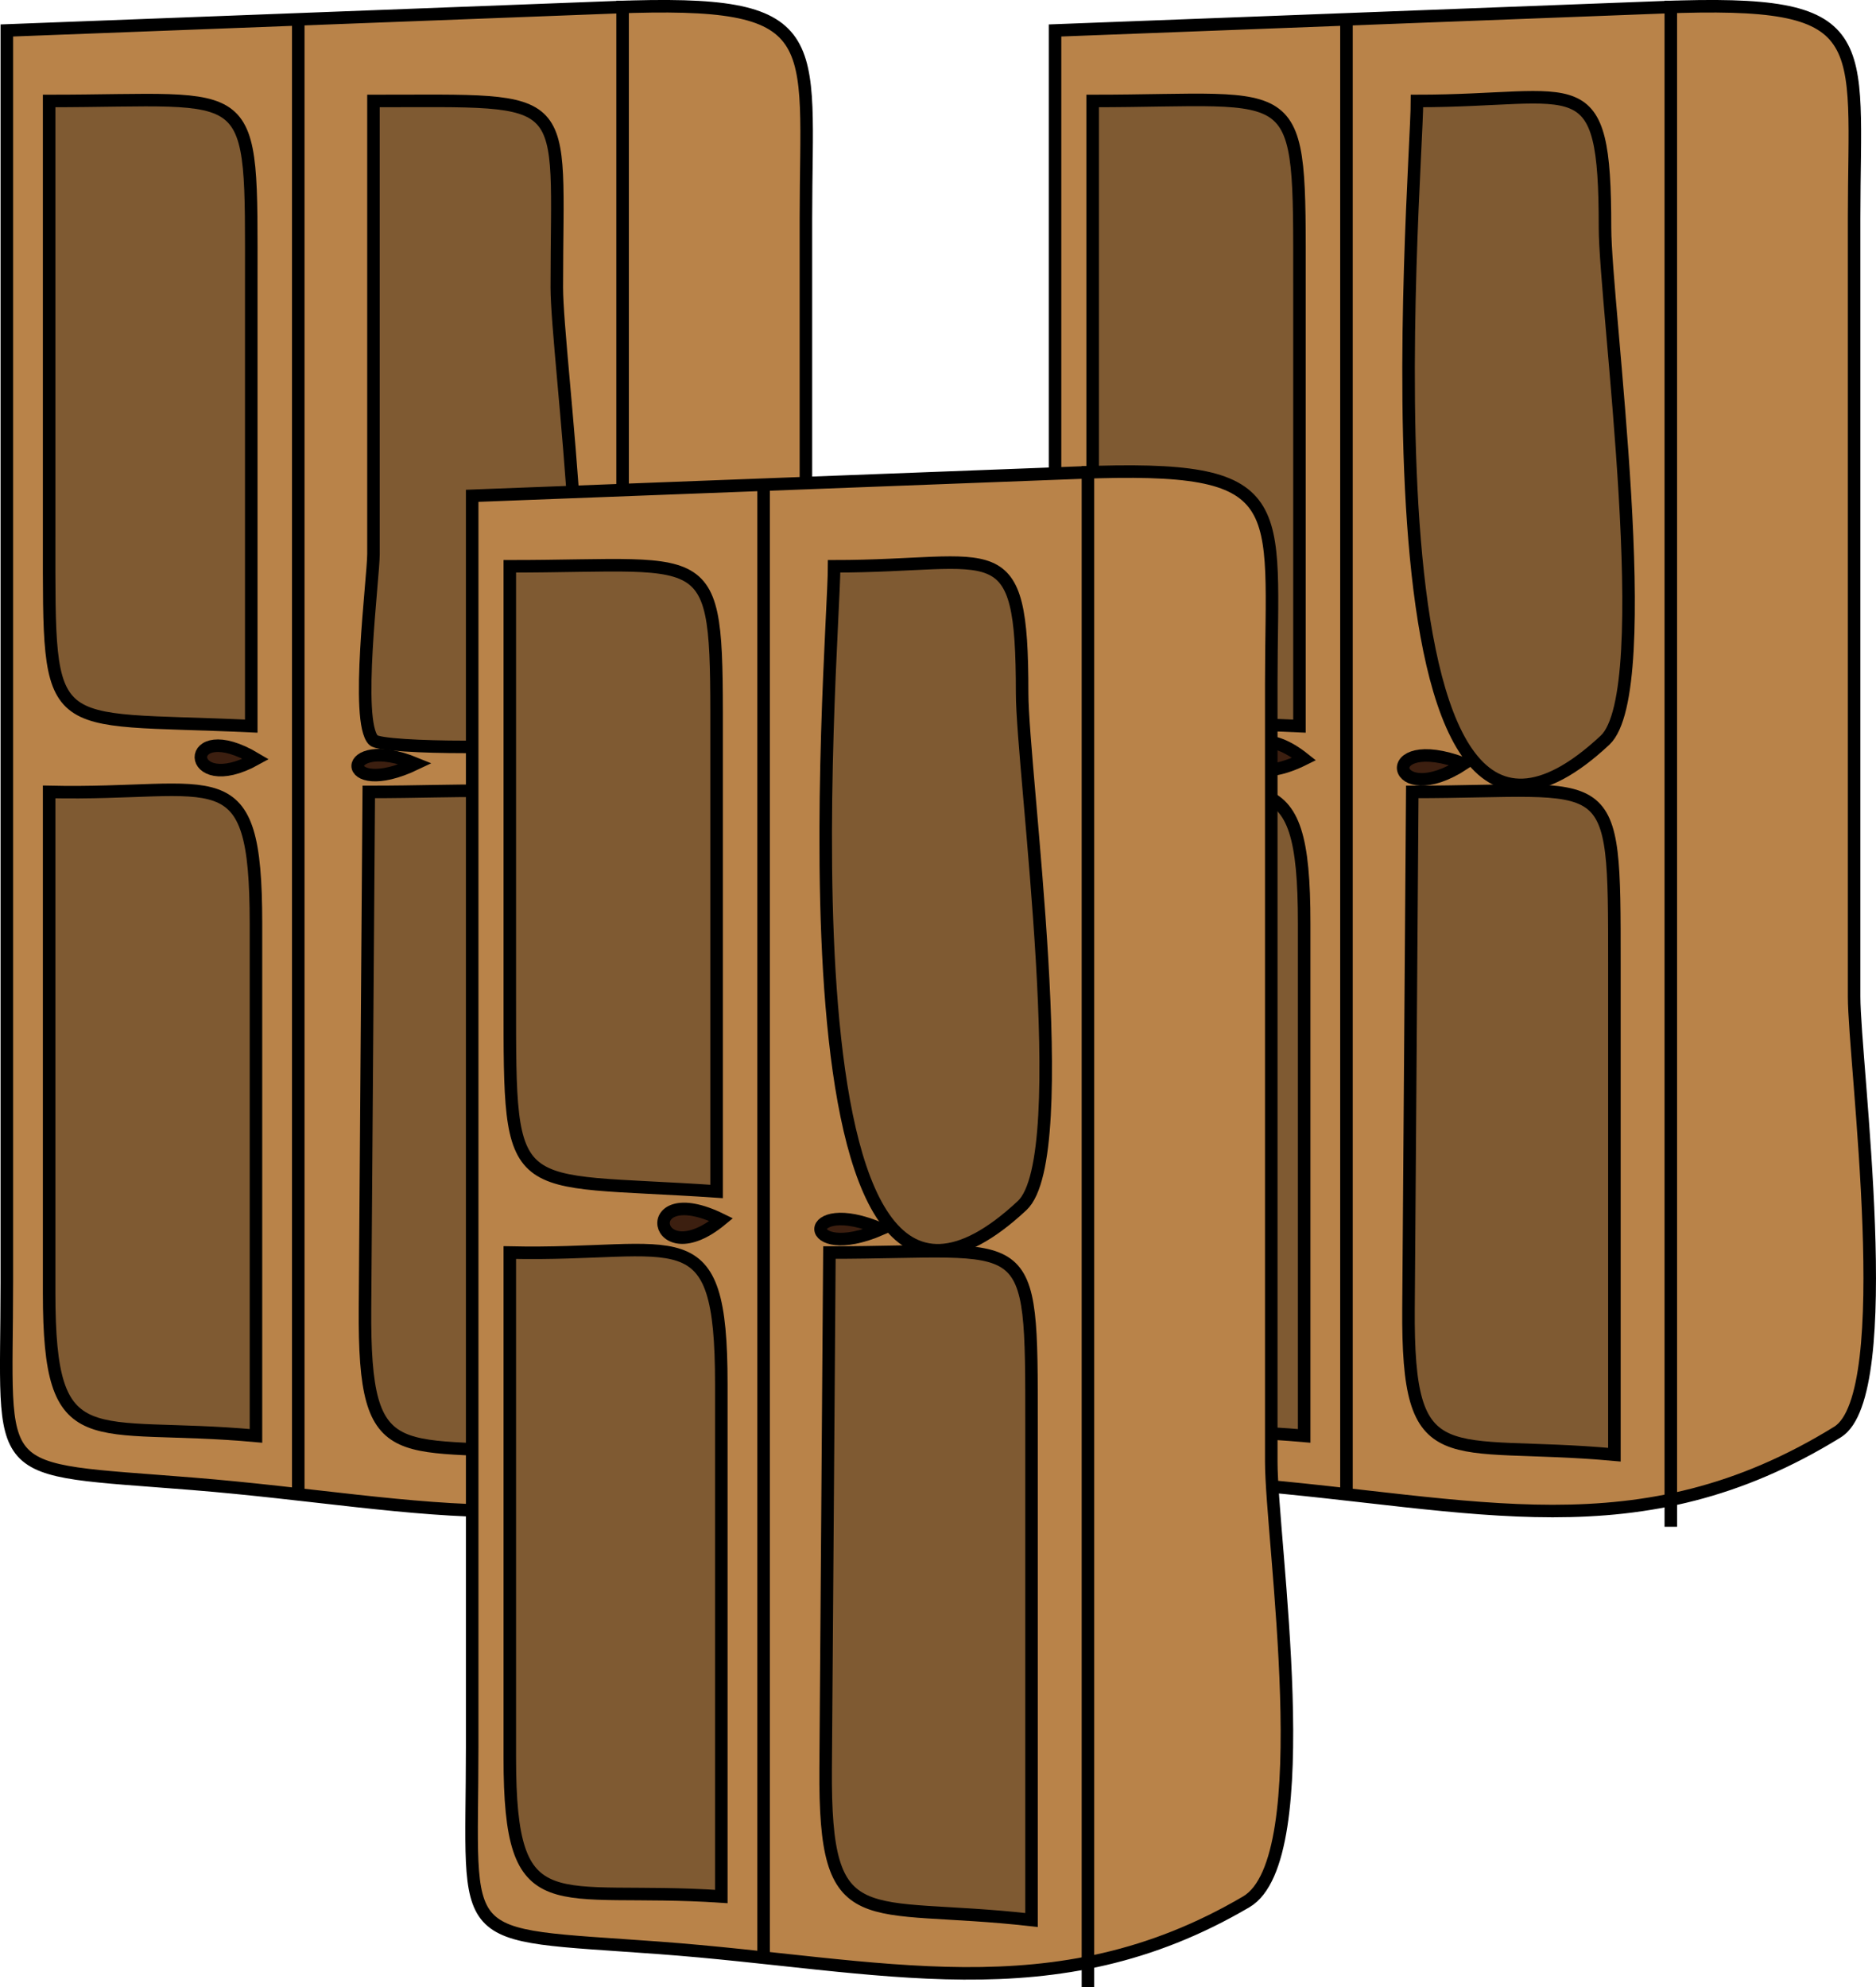 <svg xmlns="http://www.w3.org/2000/svg" xmlns:xlink="http://www.w3.org/1999/xlink" version="1.1" id="Layer_1" x="0px" y="0px" enable-background="new 0 0 822.05 841.89" xml:space="preserve" viewBox="262.66 262.78 299.33 317.11">
<path fill-rule="evenodd" clip-rule="evenodd" fill="#B98349" stroke="#000000" stroke-width="2" stroke-linecap="square" stroke-miterlimit="10" d="  M263.75,267.642c0,66.56,0,133.119,0,199.679c0,32.166-3.304,29.554,29.738,32.227c37.303,3.018,63.424,11.304,95.11-8.268  c9.74-6.016,2.652-58.836,2.652-69.519c0-41.382,0-82.764,0-124.146c0-29.119,3.702-34.981-30.682-33.668  C328.295,265.179,296.022,266.41,263.75,267.642z"/>
<path fill-rule="evenodd" clip-rule="evenodd" fill="#CF9251" d="M362,263.892v241.5V263.892z"/>
<line fill="none" stroke="#000000" stroke-width="2" stroke-linecap="square" stroke-miterlimit="10" x1="362" y1="263.892" x2="362" y2="505.392"/>
<path fill-rule="evenodd" clip-rule="evenodd" fill="#CF9251" d="M310.25,267.642v232.5V267.642z"/>
<line fill="none" stroke="#000000" stroke-width="2" stroke-linecap="square" stroke-miterlimit="10" x1="310.25" y1="267.642" x2="310.25" y2="500.142"/>
<path fill-rule="evenodd" clip-rule="evenodd" fill="#7F5A32" stroke="#000000" stroke-width="2" stroke-linecap="square" stroke-miterlimit="10" d="  M270.5,278.892c0,23.202,0,46.404,0,69.605c0,32.565-0.749,28.61,32.25,30.145c0-23.556,0-47.112,0-70.668  C302.75,275.031,303.852,278.892,270.5,278.892z"/>
<path fill-rule="evenodd" clip-rule="evenodd" fill="#7F5A32" stroke="#000000" stroke-width="2" stroke-linecap="square" stroke-miterlimit="10" d="  M270.5,389.142c26.982,0.613,33-6.219,33,20.972c0,27.26,0,54.519,0,81.778c-26.507-2.41-33,3.86-33-22.775  C270.5,442.458,270.5,415.8,270.5,389.142z"/>
<path fill-rule="evenodd" clip-rule="evenodd" fill="#7F5A32" stroke="#000000" stroke-width="2" stroke-linecap="square" stroke-miterlimit="10" d="  M322.25,278.892c32.469,0,29.25-1.818,29.25,29.738c0,11.034,7.616,64.732,0,72.262c-1.437,1.42-27.813,1.42-29.25,0  c-2.981-2.948,0-25.876,0-29.738C322.25,327.067,322.25,302.979,322.25,278.892z"/>
<path fill-rule="evenodd" clip-rule="evenodd" fill="#7F5A32" stroke="#000000" stroke-width="2" stroke-linecap="square" stroke-miterlimit="10" d="  M321.5,389.142c32.018,0,31.5-4.167,31.5,27.417c0,26.111,0,52.222,0,78.333c-26.783-2.491-32.297,3.515-32.102-23.37  C321.099,444.062,321.3,416.602,321.5,389.142z"/>
<path fill-rule="evenodd" clip-rule="evenodd" fill="#3C1F10" stroke="#000000" stroke-width="2" stroke-linecap="square" stroke-miterlimit="10" d="  M303.5,383.892C291.954,390.289,291.61,376.792,303.5,383.892L303.5,383.892z"/>
<path fill-rule="evenodd" clip-rule="evenodd" fill="#3C1F10" stroke="#000000" stroke-width="2" stroke-linecap="square" stroke-miterlimit="10" d="  M329,384.642C316.558,390.587,316.723,379.605,329,384.642L329,384.642z"/>
<path fill-rule="evenodd" clip-rule="evenodd" fill="#B98349" stroke="#000000" stroke-width="2" stroke-linecap="square" stroke-miterlimit="10" d="  M431,267.642c0,66.56,0,133.119,0,199.679c0,32.166-3.305,29.554,29.737,32.227c37.304,3.018,63.425,11.304,95.11-8.268  c9.74-6.016,2.652-58.836,2.652-69.519c0-41.382,0-82.764,0-124.146c0-29.119,3.702-34.981-30.683-33.668  C495.545,265.179,463.272,266.41,431,267.642z"/>
<path fill-rule="evenodd" clip-rule="evenodd" fill="#CF9251" d="M529.25,263.892v241.5V263.892z"/>
<line fill="none" stroke="#000000" stroke-width="2" stroke-linecap="square" stroke-miterlimit="10" x1="529.25" y1="263.892" x2="529.25" y2="505.392"/>
<path fill-rule="evenodd" clip-rule="evenodd" fill="#CF9251" d="M477.5,267.642v232.5V267.642z"/>
<line fill="none" stroke="#000000" stroke-width="2" stroke-linecap="square" stroke-miterlimit="10" x1="477.5" y1="267.642" x2="477.5" y2="500.142"/>
<path fill-rule="evenodd" clip-rule="evenodd" fill="#7F5A32" stroke="#000000" stroke-width="2" stroke-linecap="square" stroke-miterlimit="10" d="  M437,278.892c0,23.202,0,46.404,0,69.605c0,32.907-0.384,28.627,33,30.145c0-23.556,0-47.112,0-70.668  C470,274.682,470.738,278.892,437,278.892z"/>
<path fill-rule="evenodd" clip-rule="evenodd" fill="#7F5A32" stroke="#000000" stroke-width="2" stroke-linecap="square" stroke-miterlimit="10" d="  M437,389.142c27.198,0.604,33.75-6.47,33.75,20.972c0,27.26,0,54.519,0,81.778c-26.722-2.375-33.75,4.105-33.75-22.775  C437,442.458,437,415.8,437,389.142z"/>
<path fill-rule="evenodd" clip-rule="evenodd" fill="#7F5A32" stroke="#000000" stroke-width="2" stroke-linecap="square" stroke-miterlimit="10" d="  M488.75,278.892c26.042,0,30-5.998,30,20.222c0,12.298,8.464,73.877,0,81.778C477.74,419.176,488.75,291.533,488.75,278.892z"/>
<path fill-rule="evenodd" clip-rule="evenodd" fill="#7F5A32" stroke="#000000" stroke-width="2" stroke-linecap="square" stroke-miterlimit="10" d="  M488,389.142c32.39,0,32.25-4.505,32.25,27.417c0,26.111,0,52.222,0,78.333c-27.018-2.456-33.05,3.769-32.852-23.37  C487.6,444.062,487.8,416.602,488,389.142z"/>
<path fill-rule="evenodd" clip-rule="evenodd" fill="#3C1F10" stroke="#000000" stroke-width="2" stroke-linecap="square" stroke-miterlimit="10" d="  M470.75,383.892C457.219,390.608,459.727,375.105,470.75,383.892L470.75,383.892z"/>
<path fill-rule="evenodd" clip-rule="evenodd" fill="#3C1F10" stroke="#000000" stroke-width="2" stroke-linecap="square" stroke-miterlimit="10" d="  M496.25,384.642C484.509,392.319,482.156,379.319,496.25,384.642L496.25,384.642z"/>
<path fill-rule="evenodd" clip-rule="evenodd" fill="#B98349" stroke="#000000" stroke-width="2" stroke-linecap="square" stroke-miterlimit="10" d="  M338,341.892c0,66.56,0,133.119,0,199.679c0,32.172-3.33,29.576,29.738,32.008c35.486,2.609,63.091,10.708,93.778-7.343  c11.709-6.888,3.984-57.792,3.984-70.225c0-41.382,0-82.764,0-124.146c0-29.119,3.702-34.981-30.683-33.668  C402.545,339.429,370.272,340.66,338,341.892z"/>
<path fill-rule="evenodd" clip-rule="evenodd" fill="#CF9251" d="M436.25,338.142v240.75V338.142z"/>
<line fill="none" stroke="#000000" stroke-width="2" stroke-linecap="square" stroke-miterlimit="10" x1="436.25" y1="338.142" x2="436.25" y2="578.892"/>
<path fill-rule="evenodd" clip-rule="evenodd" fill="#CF9251" d="M384.5,341.892v232.5V341.892z"/>
<line fill="none" stroke="#000000" stroke-width="2" stroke-linecap="square" stroke-miterlimit="10" x1="384.5" y1="341.892" x2="384.5" y2="574.392"/>
<path fill-rule="evenodd" clip-rule="evenodd" fill="#7F5A32" stroke="#000000" stroke-width="2" stroke-linecap="square" stroke-miterlimit="10" d="  M344,353.142c0,23.025,0,46.05,0,69.074c0,32.721-0.191,28.413,33,30.676c0-23.556,0-47.112,0-70.668  C377,348.932,377.738,353.142,344,353.142z"/>
<path fill-rule="evenodd" clip-rule="evenodd" fill="#7F5A32" stroke="#000000" stroke-width="2" stroke-linecap="square" stroke-miterlimit="10" d="  M344,462.642c27.198,0.604,33.75-6.47,33.75,20.972c0,27.26,0,54.519,0,81.778c-26.892-1.793-33.75,4.89-33.75-22.174  C344,516.359,344,489.5,344,462.642z"/>
<path fill-rule="evenodd" clip-rule="evenodd" fill="#7F5A32" stroke="#000000" stroke-width="2" stroke-linecap="square" stroke-miterlimit="10" d="  M395.75,353.142c26.042,0,30-5.998,30,20.222c0,12.298,8.464,73.877,0,81.778C384.741,493.426,395.75,365.783,395.75,353.142z"/>
<path fill-rule="evenodd" clip-rule="evenodd" fill="#7F5A32" stroke="#000000" stroke-width="2" stroke-linecap="square" stroke-miterlimit="10" d="  M395,462.642c32.507,0,32.25-4.435,32.25,27.611c0,26.296,0,52.593,0,78.889c-26.963-3.064-33.049,2.964-32.852-24.12  C394.599,517.562,394.8,490.102,395,462.642z"/>
<path fill-rule="evenodd" clip-rule="evenodd" fill="#3C1F10" stroke="#000000" stroke-width="2" stroke-linecap="square" stroke-miterlimit="10" d="  M377.75,457.392C366.846,466.391,364.153,450.712,377.75,457.392L377.75,457.392z"/>
<path fill-rule="evenodd" clip-rule="evenodd" fill="#3C1F10" stroke="#000000" stroke-width="2" stroke-linecap="square" stroke-miterlimit="10" d="  M403.25,458.892C390.364,464.436,390.364,453.348,403.25,458.892L403.25,458.892z"/>
</svg>